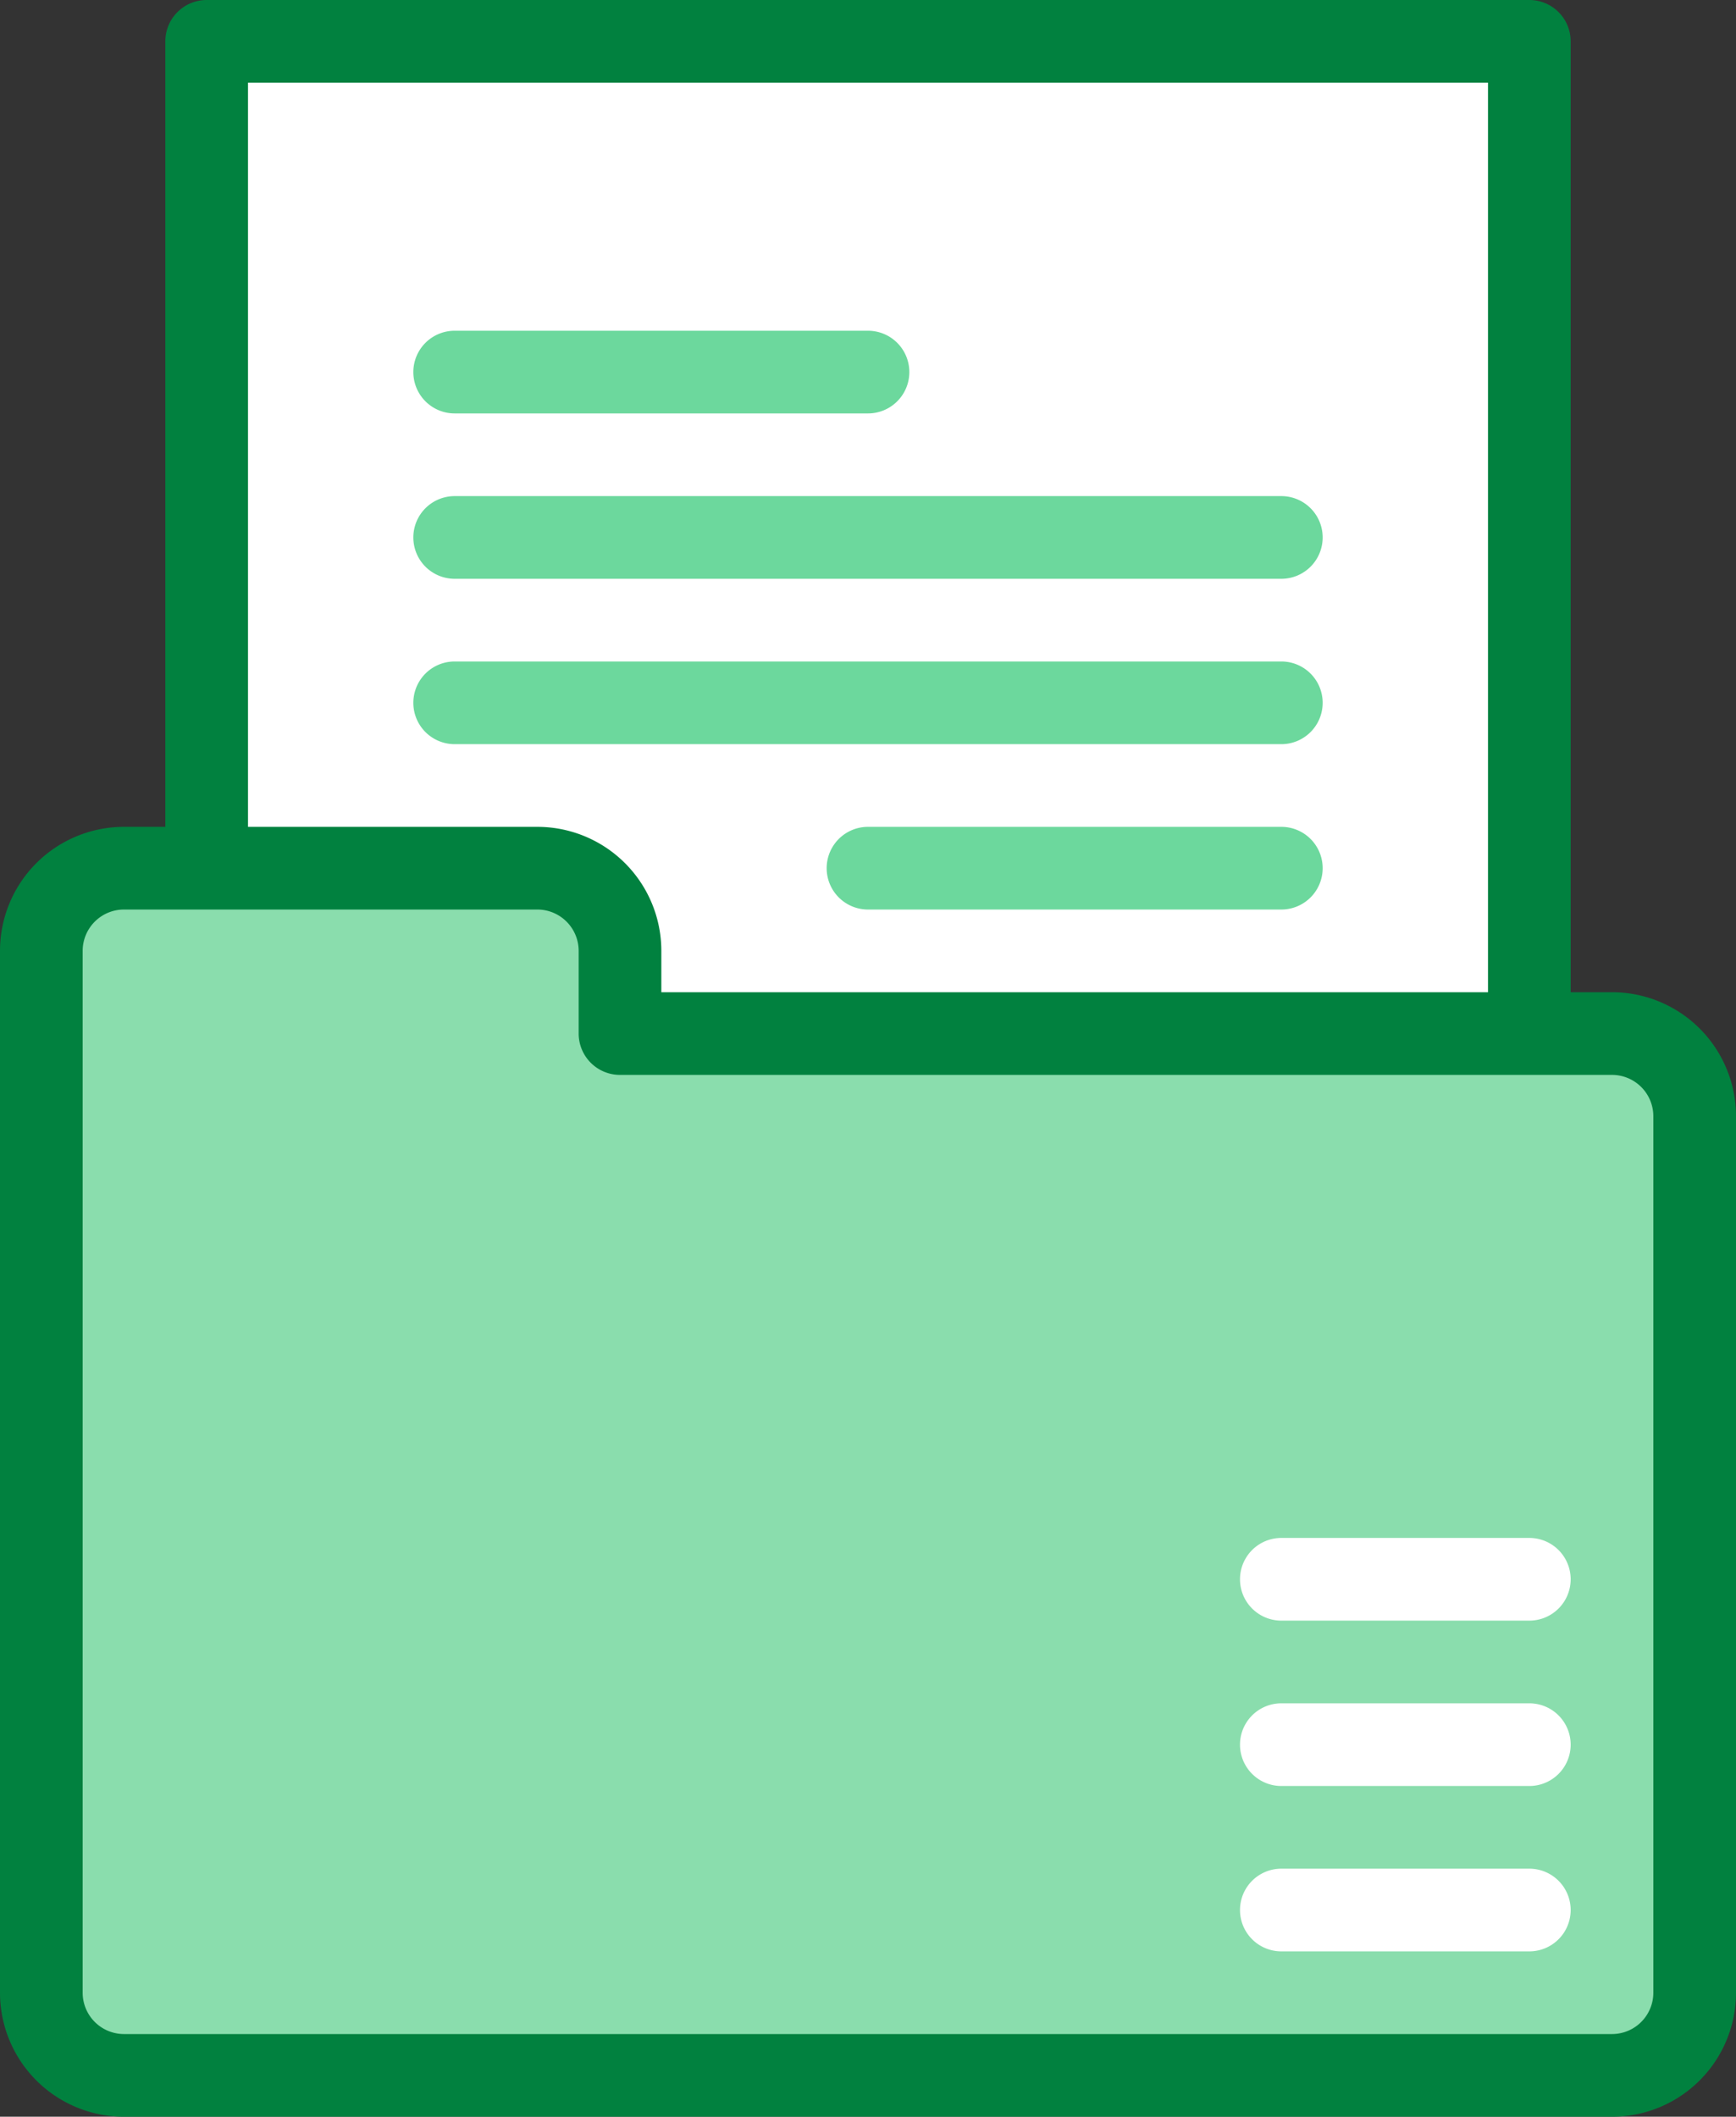 <svg xmlns="http://www.w3.org/2000/svg" viewBox="0 0 420 512"><rect x="0" y="0" width="420" height="512" fill="#333333" stroke="none"/><defs><style>.cls-1{fill:#fff;}.cls-2{fill:#8addad;}.cls-3{fill:#6cd89d;}.cls-4{fill:#01813f;}</style></defs><title>document@300x-8</title><g id="Layer_2" data-name="Layer 2"><g id="Layer_1-2" data-name="Layer 1"><path class="cls-1" d="M150,250H370V10H50V210h80a20.06,20.06,0,0,1,20,20Z"/><path class="cls-2" d="M370,250H150V230a20.06,20.06,0,0,0-20-20H30a20.06,20.06,0,0,0-20,20V482a20.06,20.06,0,0,0,20,20H390a20.06,20.06,0,0,0,20-20V270a20.06,20.06,0,0,0-20-20Z"/><path class="cls-3" d="M110,100a10,10,0,0,1,0-20H210a10,10,0,0,1,0,20Z"/><path class="cls-3" d="M110,140a10,10,0,1,1,0-20H310a10,10,0,0,1,0,20Z"/><path class="cls-3" d="M110,180a10,10,0,0,1,0-20H310a10,10,0,0,1,0,20Z"/><path class="cls-3" d="M210,220a10,10,0,0,1,0-20H310a10,10,0,0,1,0,20Z"/><path class="cls-1" d="M370,452a10,10,0,0,1,0,20H310a10,10,0,0,1,0-20Z"/><path class="cls-1" d="M370,412a10,10,0,0,1,0,20H310a10,10,0,0,1,0-20Z"/><path class="cls-1" d="M370,372a10,10,0,0,1,0,20H310a10,10,0,0,1,0-20Z"/><path class="cls-4" d="M390,240H380V10A10,10,0,0,0,370,0H50A10,10,0,0,0,40,10V200H30A30,30,0,0,0,0,230V482a30,30,0,0,0,30,30H390a30,30,0,0,0,30-30V270A30,30,0,0,0,390,240ZM60,20H360V240H160V230a30,30,0,0,0-30-30H60ZM400,482a10,10,0,0,1-10,10H30a10,10,0,0,1-10-10V230a10,10,0,0,1,10-10H130a10,10,0,0,1,10,10v20a10,10,0,0,0,10,10H390a10,10,0,0,1,10,10Z"/></g></g></svg>